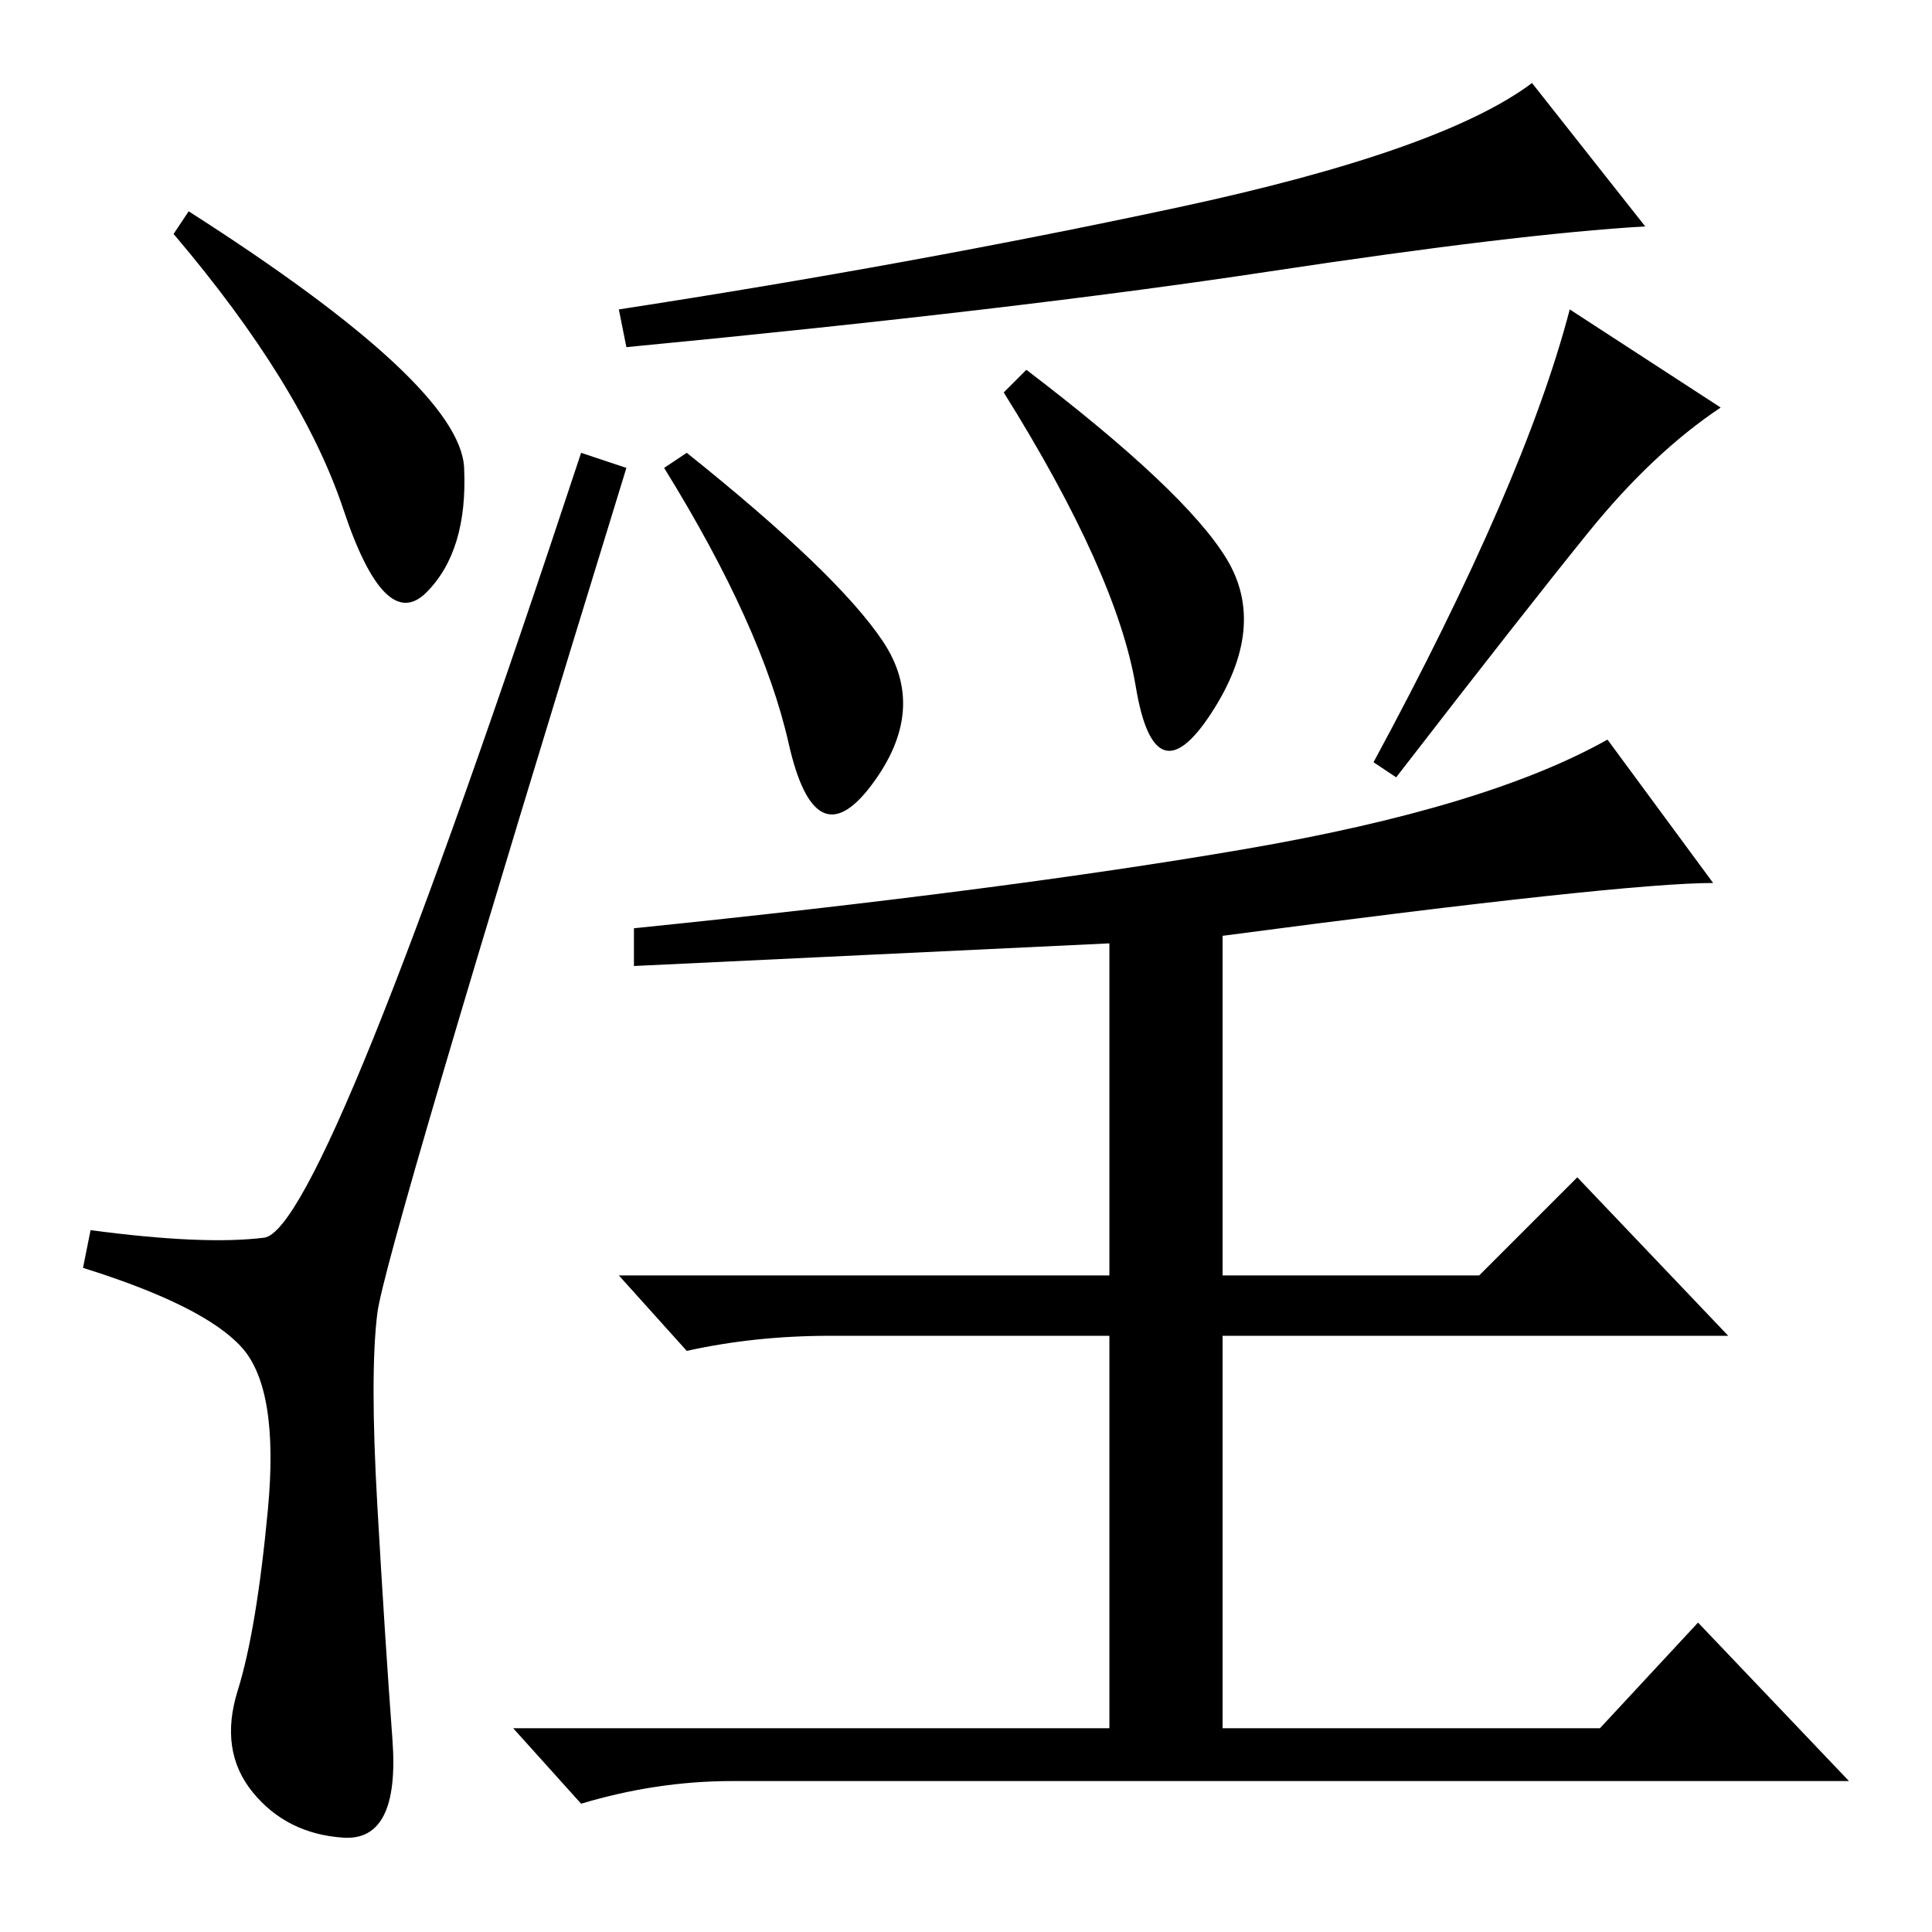 <?xml version="1.0" standalone="no"?>
<!DOCTYPE svg PUBLIC "-//W3C//DTD SVG 1.1//EN" "http://www.w3.org/Graphics/SVG/1.1/DTD/svg11.dtd" >
<svg xmlns="http://www.w3.org/2000/svg" xmlns:xlink="http://www.w3.org/1999/xlink" version="1.1" viewBox="0 -36 256 256">
  <g transform="matrix(1 0 0 -1 0 220)">
   <path fill="currentColor"
d="M25 228q36 -23 36.5 -34t-5 -16.5t-11 11t-22.5 36.5zM35 92q8 1 42 104l6 -2q-32 -104 -33 -112t0 -25.5t2 -31t-6.5 -13t-12 6t-2 13.5t4 24t-3.5 21.5t-21 10.5l1 5q15 -2 23 -1zM218 226q-17 -1 -50 -6t-85 -10l-1 5q39 6 74 13.5t47 16.5zM91 196q20 -16 26 -25
t-1.5 -19t-11 5.5t-16.5 36.5zM136 207q21 -16 26.5 -25t-2 -20.5t-10 3.5t-17.5 39zM228 202q-9 -6 -17.5 -16.5t-25.5 -32.5l-3 2q20 37 26 60zM227 139q-12 0 -65 -7v-45h34l13 13l20 -21h-67v-52h50l13 14l20 -21h-148q-10 0 -20 -3l-9 10h79v52h-37q-10 0 -19 -2l-9 10
h65v44l-63 -3v5q49 5 81 10.5t48 14.5z" />
  </g>

</svg>
